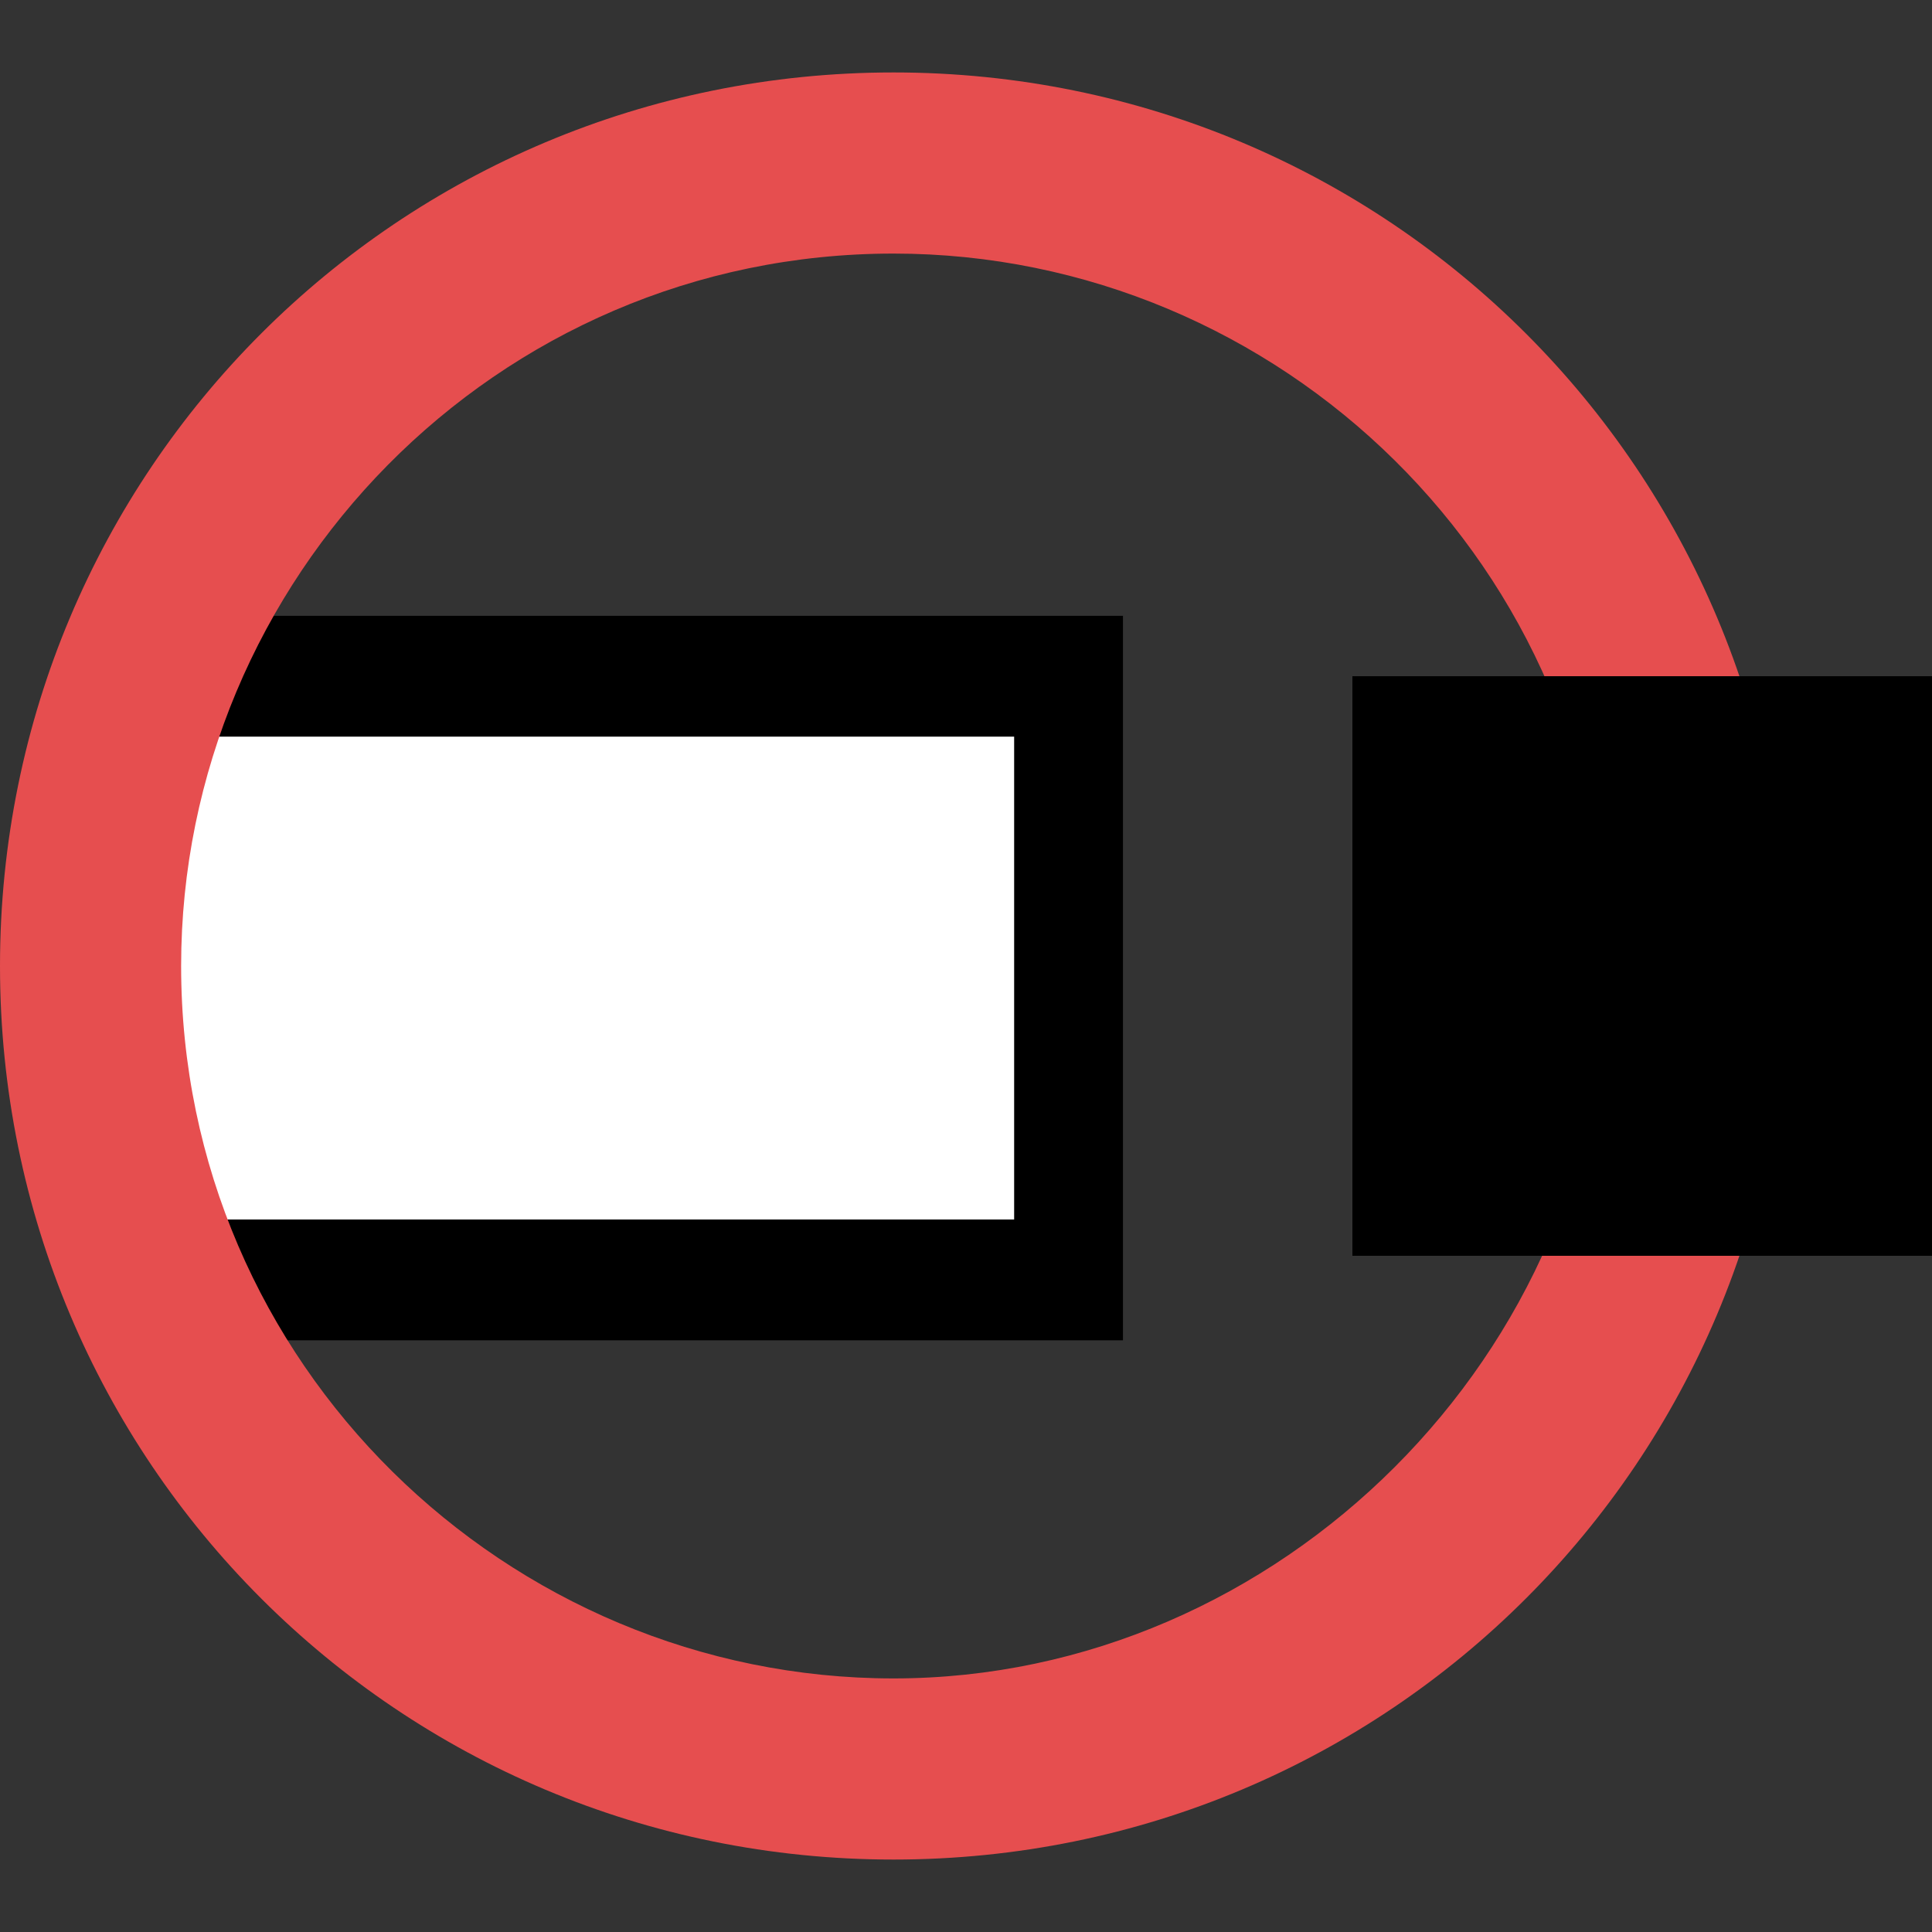 <?xml version="1.0" encoding="utf-8"?>
<!-- Generator: Adobe Illustrator 19.1.0, SVG Export Plug-In . SVG Version: 6.00 Build 0)  -->
<!DOCTYPE svg PUBLIC "-//W3C//DTD SVG 1.1//EN" "http://www.w3.org/Graphics/SVG/1.1/DTD/svg11.dtd">
<svg version="1.1" id="Ebene_1" xmlns="http://www.w3.org/2000/svg" xmlns:xlink="http://www.w3.org/1999/xlink" x="0px" y="0px"
	 viewBox="-412 290.3 16 16" style="enable-background:new -412 290.3 16 16;" xml:space="preserve">
<rect x="-412" y="290.3" width="16" height="16" fill="#333333" stroke="none"/>
<style type="text/css">
	.st0{fill:#FFFFFF;}
	.st1{fill:none;}
	.st2{fill:#E64E4F;}
</style>
<g id="XMLID_1_">
	<rect id="XMLID_72_" x="-410.6" y="296.4" class="st0" width="7" height="4"/>
	<path id="XMLID_69_" d="M-402.6,295.4h-8.5v6h8.4v-6H-402.6z M-410.6,300.4v-4h7v4H-410.6z"/>
</g>
<g>
	<path class="st1" d="M-404.6,292.4c-3.3,0-5.9,2.6-5.9,5.9c0,3.2,2.6,5.9,5.9,5.9c3.2,0,5.9-2.6,5.9-5.9S-401.4,292.4-404.6,292.4z
		"/>
	<path class="st2" d="M-404.6,290.9c-4.1,0-7.4,3.3-7.4,7.4s3.3,7.4,7.4,7.4s7.4-3.3,7.4-7.4S-400.5,290.9-404.6,290.9z
		 M-404.6,304.2c-3.2,0-5.9-2.6-5.9-5.9c0-3.2,2.6-5.9,5.9-5.9c3.2,0,5.9,2.6,5.9,5.9C-398.7,301.5-401.4,304.2-404.6,304.2z"/>
</g>
<g>
	<rect x="-400.8" y="295.9" width="4.8" height="4.8"/>
</g>
</svg>
